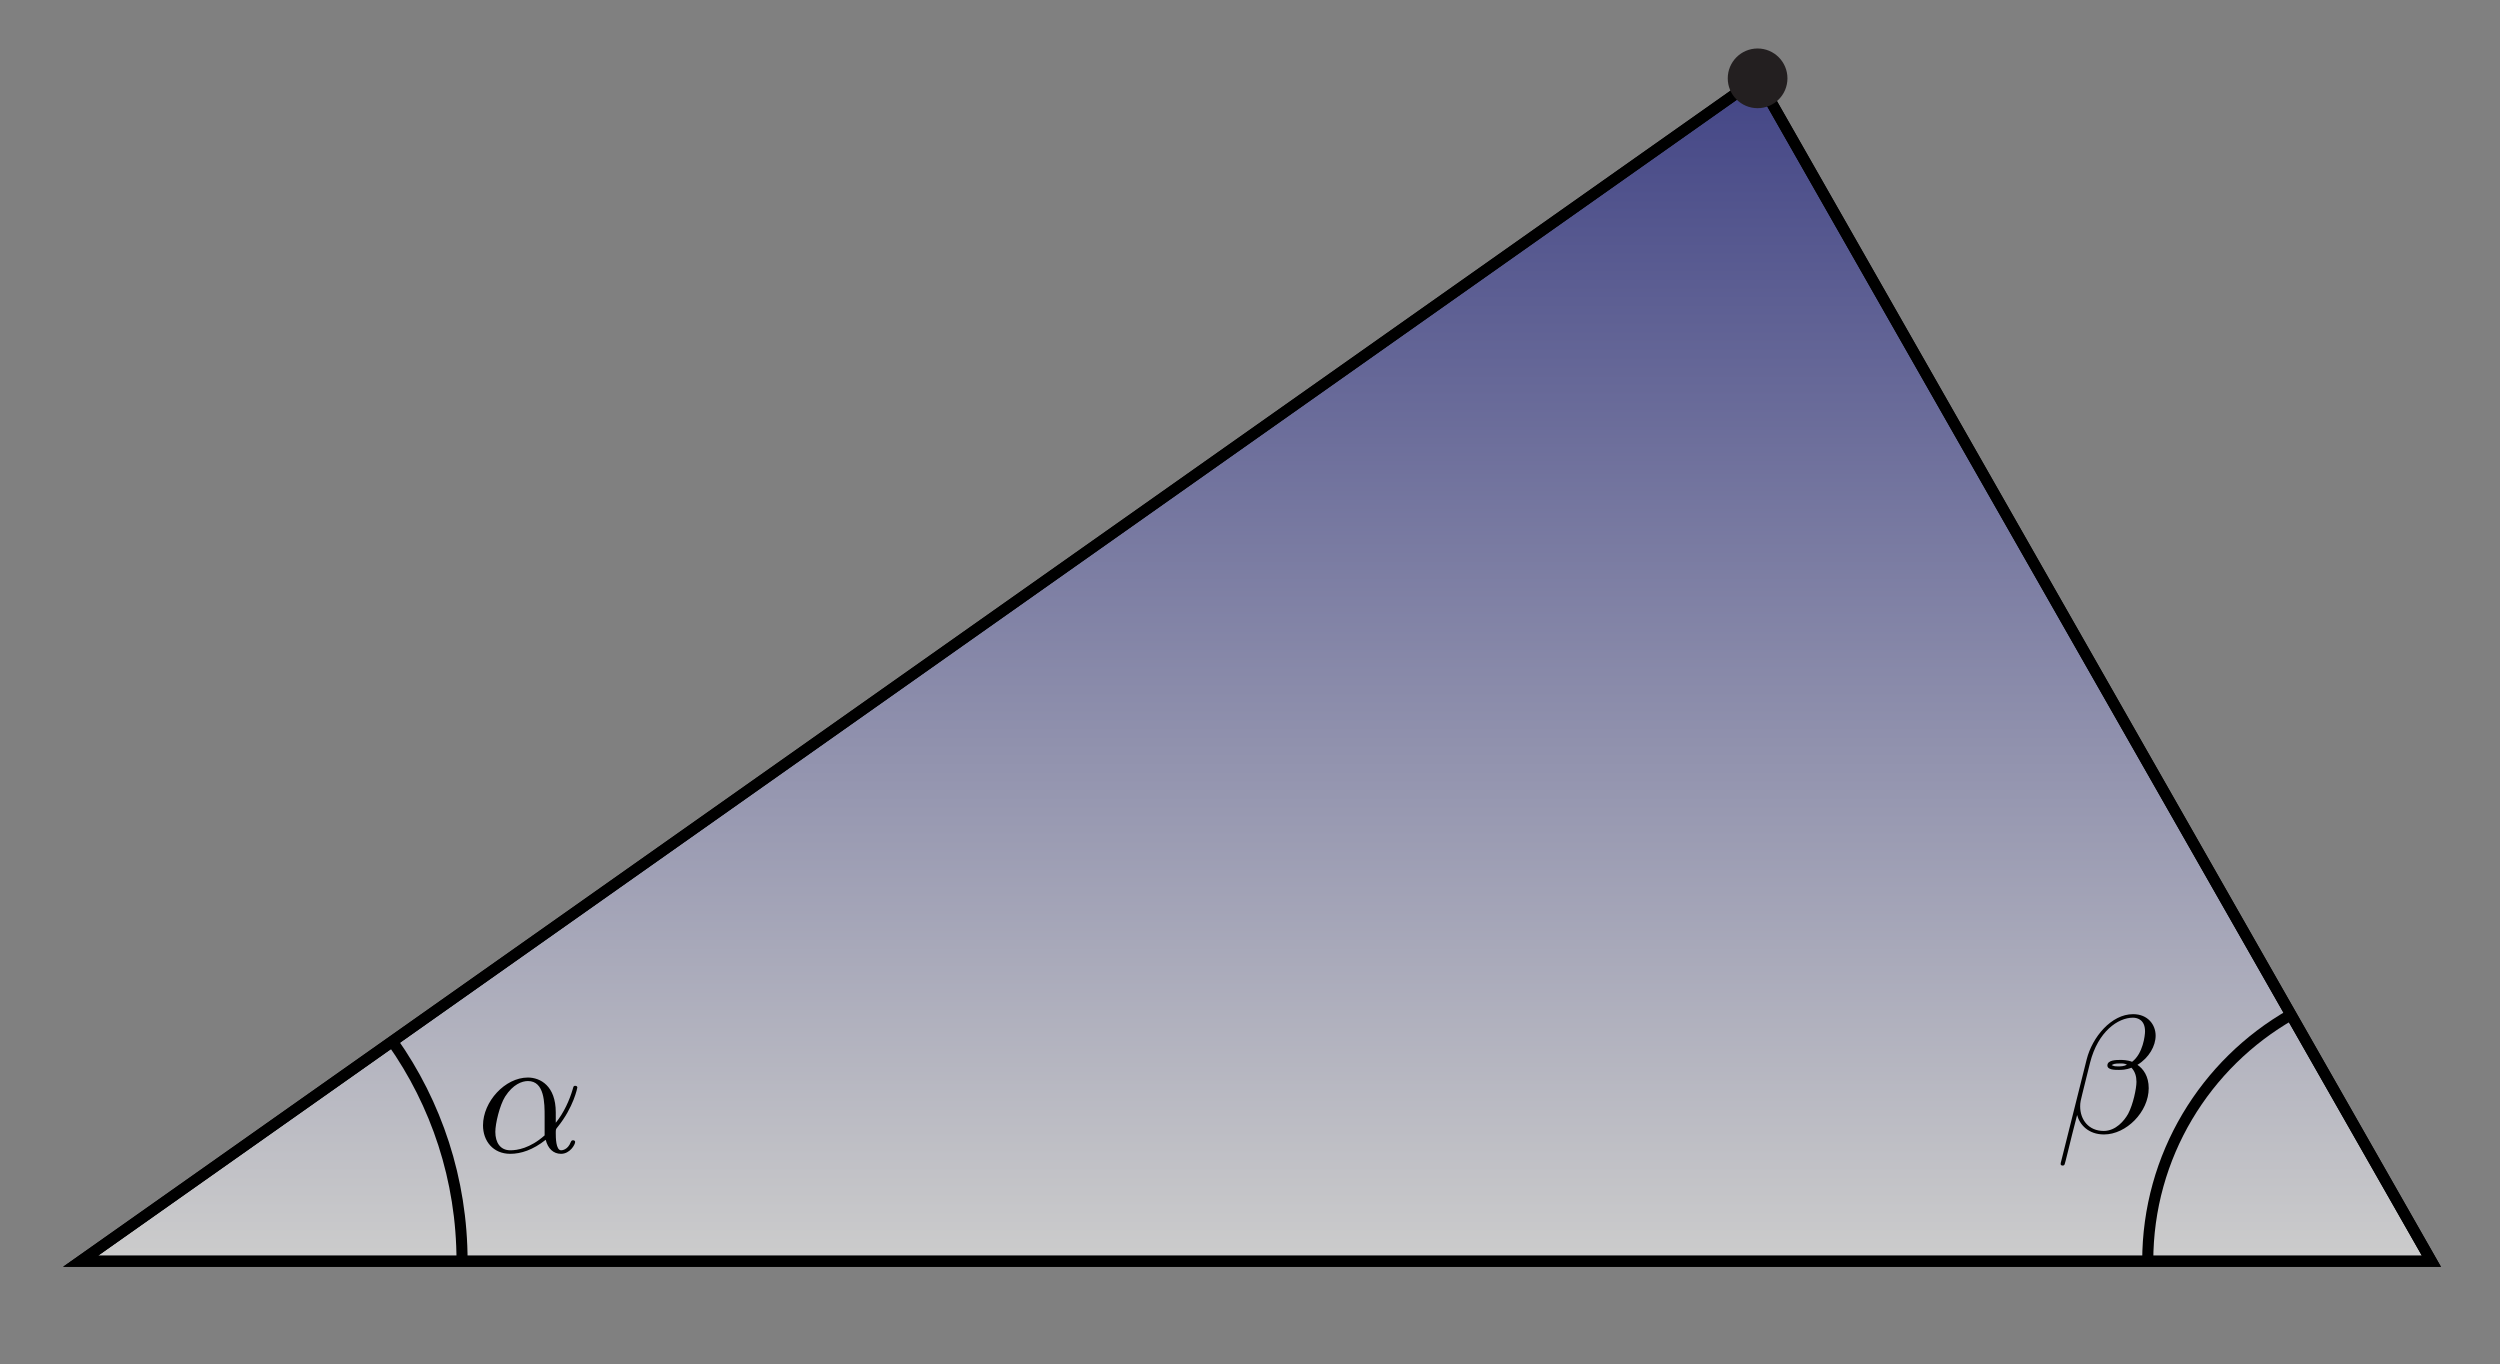 <?xml version="1.0" encoding="utf-8"?>
<!-- Generator: Adobe Illustrator 14.0.0, SVG Export Plug-In . SVG Version: 6.00 Build 43363)  -->
<!DOCTYPE svg PUBLIC "-//W3C//DTD SVG 1.1//EN" "http://www.w3.org/Graphics/SVG/1.1/DTD/svg11.dtd">
<svg version="1.1" id="Layer_1" xmlns="http://www.w3.org/2000/svg" xmlns:xlink="http://www.w3.org/1999/xlink" x="0px" y="0px"
	 width="425.979px" height="232.489px" viewBox="0 0 425.979 232.489" enable-background="new 0 0 425.979 232.489"
	 xml:space="preserve">
<rect x="0" y="0" width="425.979" height="232.489" fill="#808080" stroke="none"/>
<linearGradient id="SVGID_1_" gradientUnits="userSpaceOnUse" x1="214.01" y1="214.903" x2="214.01" y2="13.348">
	<stop  offset="0" style="stop-color:#FFFFFF"/>
	<stop  offset="1" style="stop-color:#1B1F8A"/>
</linearGradient>
<polygon opacity="0.6" fill="url(#SVGID_1_)" enable-background="new    " points="13.73,214.903 414.291,214.903 299.48,13.348 "/>
<polygon fill="none" stroke="#000000" stroke-width="1.889" enable-background="new    " points="13.73,214.903 414.291,214.903 
	299.48,13.348 "/>
<path fill="none" stroke="#000000" stroke-width="1.889" d="M78.73,214.903c0-13.955-4.397-26.883-11.882-37.473"/>
<path fill="none" stroke="#000000" stroke-width="1.889" d="M390.363,172.898c-14.579,8.322-24.406,24.017-24.406,42.005"/>
<g>
	<defs>
		<rect id="SVGID_2_" x="81.899" y="182.903" width="17" height="14"/>
	</defs>
	<clipPath id="SVGID_3_">
		<use xlink:href="#SVGID_2_"  overflow="visible"/>
	</clipPath>
	<path clip-path="url(#SVGID_3_)" d="M92.797,193.463c-2.506,2.222-4.698,2.538-5.836,2.538c-1.708,0-2.562-1.298-2.562-3.144
		c0-1.414,0.745-4.529,1.663-6c1.347-2.106,2.895-2.655,3.897-2.655c2.84,0,2.84,3.78,2.84,6.03c0,1.066,0,2.74,0,3.23
		 M94.698,189.531c0-4.516-2.646-5.928-4.75-5.928c-3.895,0-7.647,4.104-7.647,8.149c0,2.668,1.719,4.85,4.64,4.85
		c1.805,0,3.867-0.655,6.044-2.395c0.372,1.512,1.318,2.395,2.607,2.395c1.518,0,2.409-1.567,2.409-2.023
		c0-0.199-0.178-0.286-0.354-0.286c-0.206,0-0.295,0.087-0.383,0.29C96.733,196,95.672,196,95.613,196
		c-0.914,0-0.914-2.242-0.914-2.934c0-0.604,0-0.662,0.294-1.007c2.762-3.395,3.38-6.73,3.38-6.759c0-0.058-0.029-0.288-0.353-0.288
		c-0.294,0-0.294,0.086-0.441,0.604c-0.528,1.812-1.499,3.998-2.88,5.695L94.698,189.531z"/>
</g>
<g>
	<defs>
		<rect id="SVGID_4_" x="350.899" y="171.903" width="17" height="27"/>
	</defs>
	<clipPath id="SVGID_5_">
		<use xlink:href="#SVGID_4_"  overflow="visible"/>
	</clipPath>
	<path clip-path="url(#SVGID_5_)" d="M363.293,180.924c-0.803-0.321-1.719-0.321-1.977-0.321c-0.688,0-2.234,0-2.234,0.938
		c0,0.763,1.261,0.763,1.947,0.763c0.401,0,1.231,0,2.148-0.375c0.63,0.662,0.858,1.492,0.858,2.408c0,1.146-0.573,3.84-1.402,5.415
		c-0.659,1.203-2.119,2.951-4.182,2.951c-2.549,0-4.009-1.892-4.009-4.186c0-0.688,0.114-1.118,0.372-2.15
		c0.258-1.061,1.146-4.645,1.317-5.304c1.346-5.305,4.754-7.659,7.302-7.659c0.858,0,2.063,0.432,2.063,2.326
		c0,0.688-0.346,3.788-2.207,5.194 M359.81,181.489c0.287-0.179,0.487-0.286,1.463-0.286c0.43,0,0.774,0,1.147,0.214
		c-0.516,0.286-1.147,0.286-1.377,0.286C360.326,181.703,360.297,181.703,359.81,181.489z M351.202,197.885
		c-0.029,0.114-0.086,0.287-0.086,0.431c0,0.287,0.286,0.287,0.344,0.287c0.144,0,0.2-0.029,0.286-0.115
		c0.144-0.144,0.945-3.831,2.177-8.498c0.43,1.642,1.919,3.312,4.582,3.312c3.78,0,7.617-3.83,7.617-7.89
		c0-2.03-0.916-3.288-1.919-3.973c1.977-1.201,3.098-3.23,3.098-4.974c0-1.858-1.321-3.661-3.841-3.661
		c-3.724,0-6.959,3.936-7.904,7.694L351.202,197.885z"/>
</g>
<polygon fill="none" stroke="#000000" stroke-width="1.889" enable-background="new    " points="13.73,214.903 414.291,214.903 
	299.48,13.348 "/>
<circle fill="#231F20" cx="299.48" cy="13.348" r="5.086"/>
</svg>
